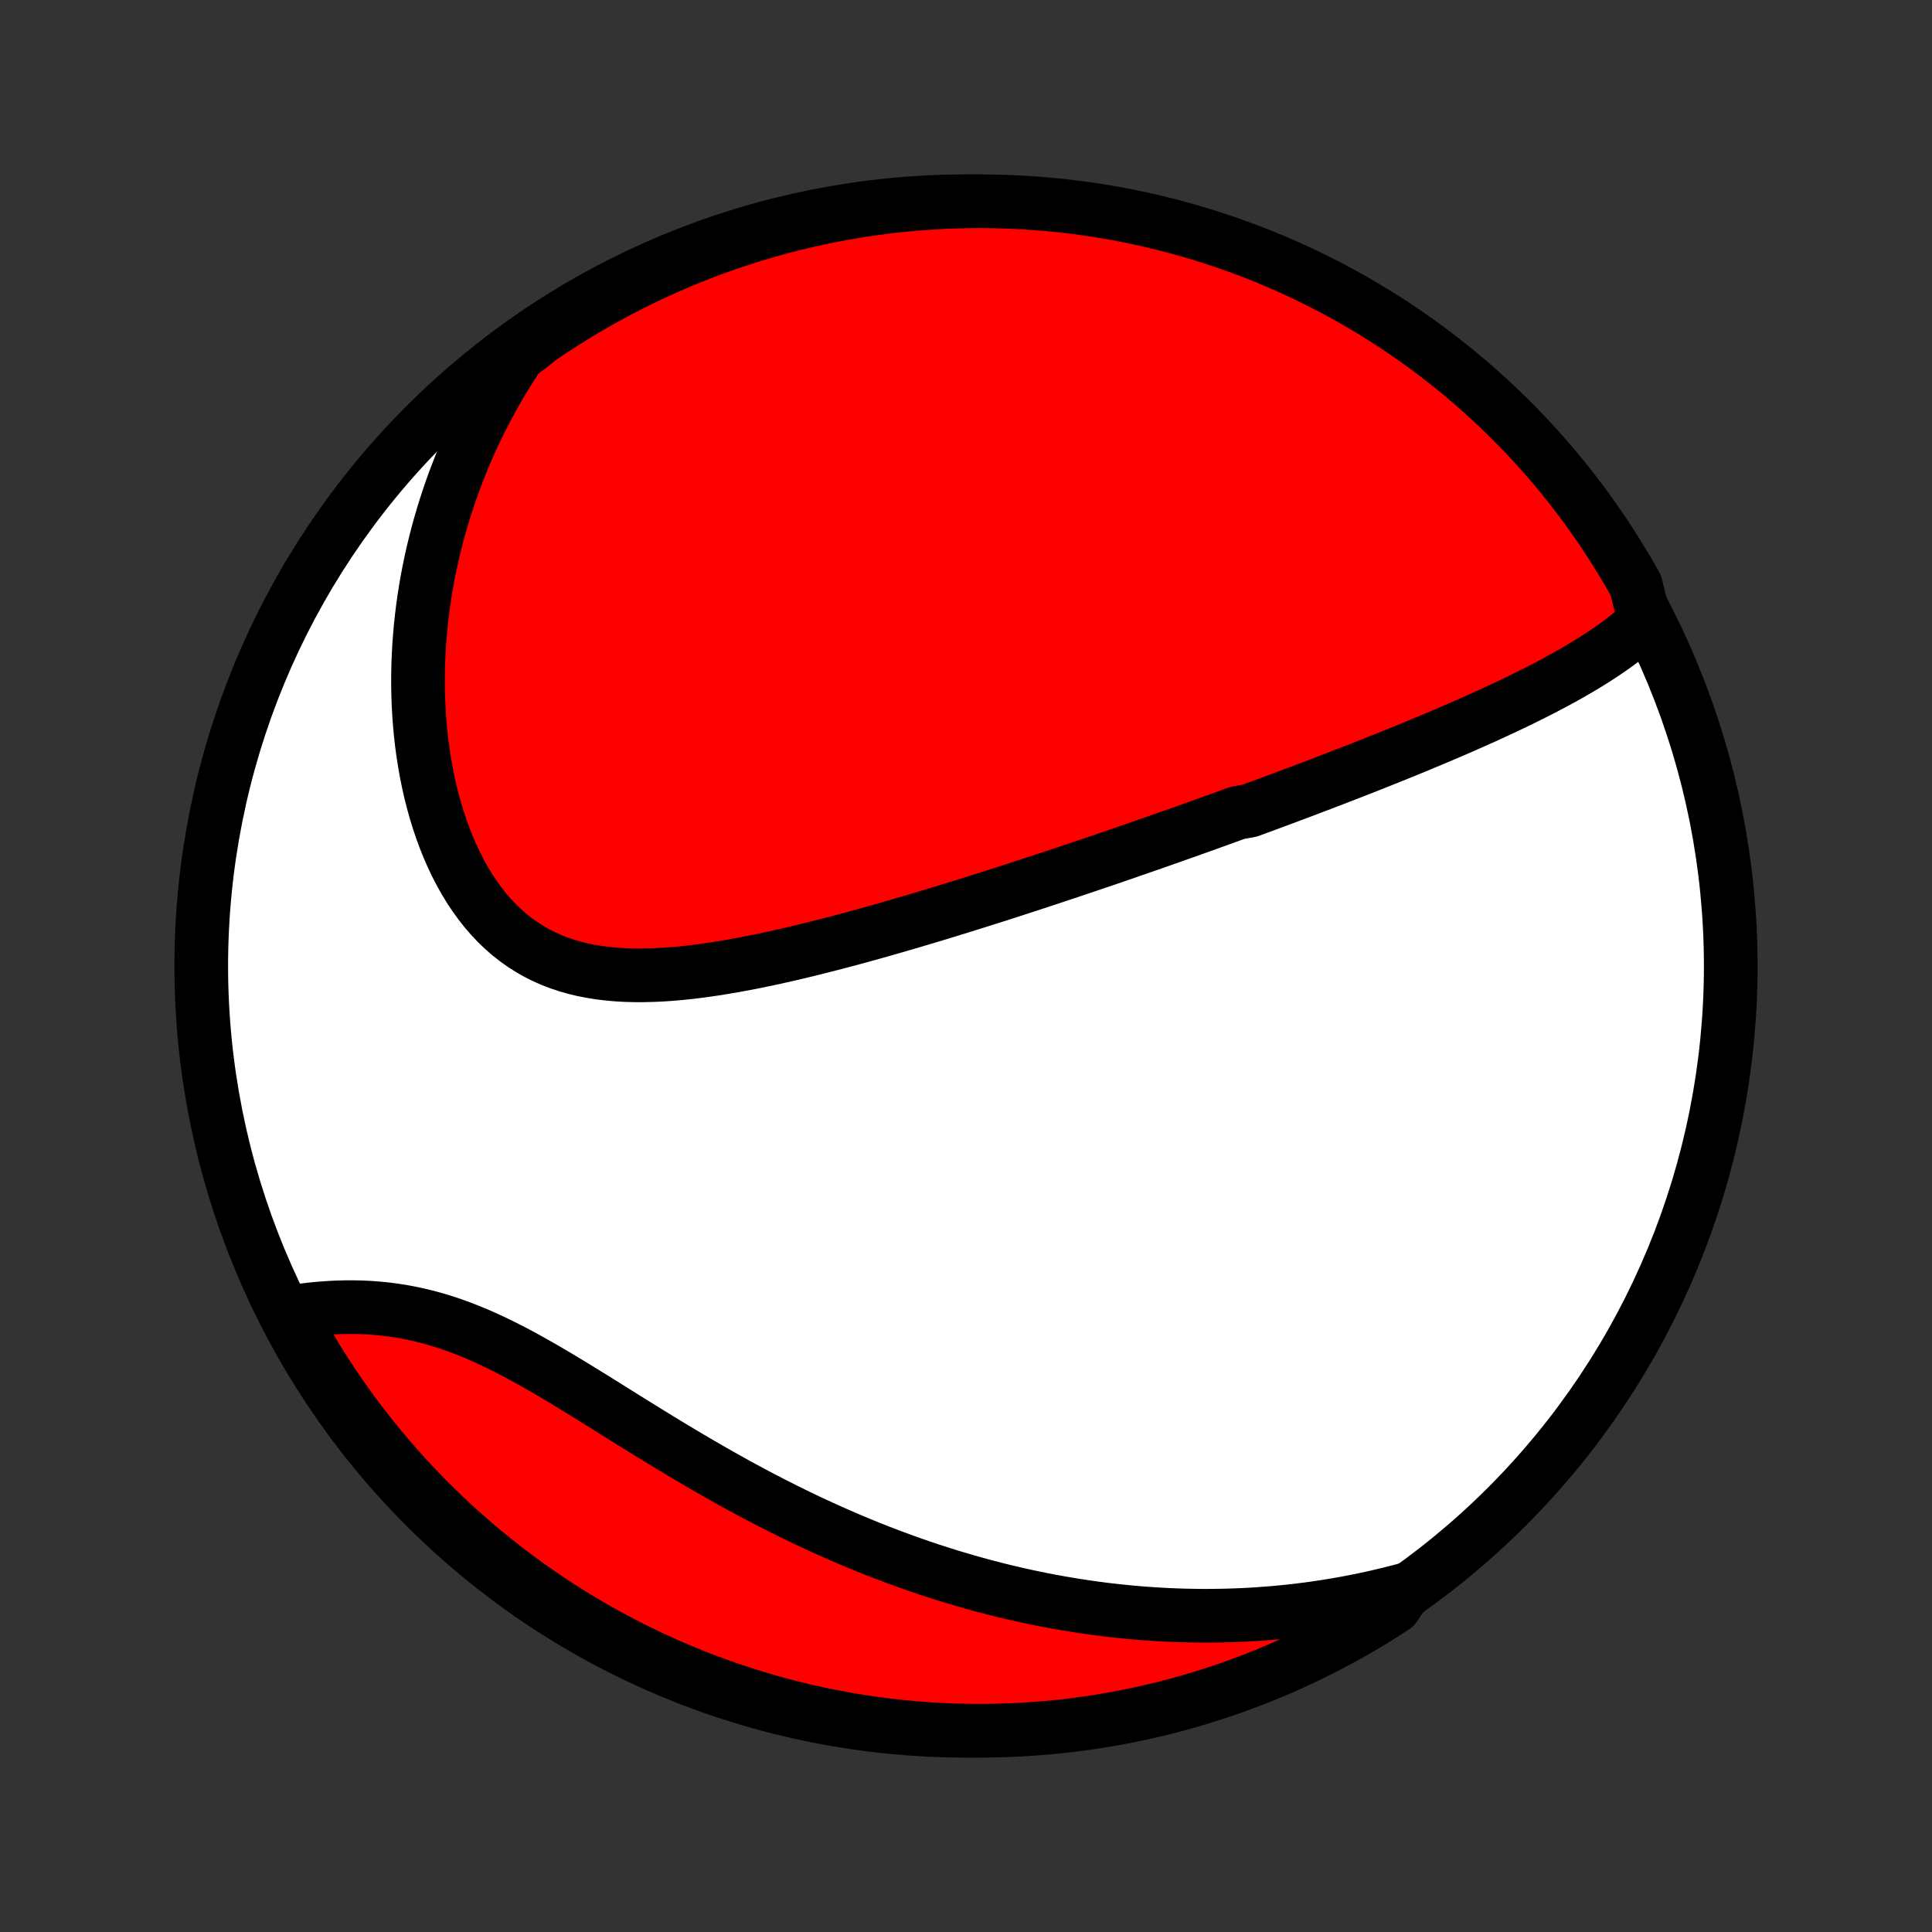 <?xml version="1.0" encoding="utf-8" standalone="no"?>
<!DOCTYPE svg PUBLIC "-//W3C//DTD SVG 1.1//EN"
  "http://www.w3.org/Graphics/SVG/1.1/DTD/svg11.dtd">
<!-- Created with matplotlib (http://matplotlib.org/) -->
<svg height="72pt" version="1.1" viewBox="0 0 72 72" width="72pt" xmlns="http://www.w3.org/2000/svg" xmlns:xlink="http://www.w3.org/1999/xlink">
 <rect x="0" y="0" width="72" height="72" fill="#333333" stroke="none"/>
 <defs>
  <style type="text/css">
*{stroke-linecap:butt;stroke-linejoin:round;}
  </style>
 </defs>
 <g id="figure_1">
  <g id="patch_1">
   <path d="
M0 72
L72 72
L72 0
L0 0
z
" style="fill:none;"/>
  </g>
  <g id="axes_1">
   <g id="PatchCollection_1">
    <defs>
     <path d="
M36 -7.5
C43.558 -7.5 50.808 -10.503 56.153 -15.848
C61.497 -21.192 64.5 -28.442 64.5 -36
C64.5 -43.558 61.497 -50.808 56.153 -56.153
C50.808 -61.497 43.558 -64.5 36 -64.5
C28.442 -64.5 21.192 -61.497 15.848 -56.153
C10.503 -50.808 7.5 -43.558 7.5 -36
C7.5 -28.442 10.503 -21.192 15.848 -15.848
C21.192 -10.503 28.442 -7.5 36 -7.5
z
" id="C0_0_a811fe30f3"/>
     <path d="
M61.294 -48.84
L61.104 -48.666
L60.908 -48.498
L60.709 -48.334
L60.505 -48.175
L60.298 -48.019
L60.088 -47.868
L59.874 -47.72
L59.658 -47.576
L59.44 -47.434
L59.219 -47.296
L58.996 -47.161
L58.772 -47.028
L58.546 -46.898
L58.319 -46.77
L58.091 -46.644
L57.861 -46.521
L57.631 -46.399
L57.4 -46.279
L57.169 -46.162
L56.937 -46.046
L56.705 -45.931
L56.472 -45.818
L56.239 -45.707
L56.006 -45.597
L55.773 -45.489
L55.54 -45.381
L55.307 -45.275
L55.074 -45.17
L54.841 -45.067
L54.609 -44.964
L54.376 -44.862
L54.144 -44.762
L53.912 -44.662
L53.68 -44.564
L53.449 -44.466
L53.217 -44.369
L52.986 -44.273
L52.756 -44.177
L52.525 -44.082
L52.295 -43.988
L52.065 -43.895
L51.835 -43.802
L51.606 -43.71
L51.377 -43.619
L51.148 -43.528
L50.919 -43.437
L50.69 -43.347
L50.462 -43.258
L50.233 -43.169
L50.005 -43.081
L49.777 -42.992
L49.548 -42.905
L49.32 -42.817
L49.092 -42.73
L48.864 -42.644
L48.636 -42.557
L48.407 -42.471
L48.178 -42.385
L47.95 -42.299
L47.721 -42.214
L47.492 -42.129
L47.262 -42.043
L47.032 -41.958
L46.802 -41.874
L46.572 -41.789
L46.109 -41.704
L45.877 -41.62
L45.644 -41.535
L45.411 -41.451
L45.177 -41.367
L44.943 -41.282
L44.707 -41.198
L44.471 -41.114
L44.234 -41.029
L43.996 -40.945
L43.757 -40.86
L43.518 -40.776
L43.277 -40.691
L43.035 -40.606
L42.792 -40.522
L42.548 -40.437
L42.303 -40.352
L42.056 -40.266
L41.809 -40.181
L41.559 -40.095
L41.309 -40.009
L41.057 -39.923
L40.804 -39.837
L40.549 -39.751
L40.292 -39.664
L40.034 -39.578
L39.774 -39.49
L39.513 -39.403
L39.249 -39.316
L38.984 -39.228
L38.717 -39.14
L38.448 -39.052
L38.178 -38.964
L37.905 -38.875
L37.63 -38.786
L37.353 -38.697
L37.075 -38.608
L36.794 -38.519
L36.51 -38.429
L36.225 -38.34
L35.938 -38.25
L35.648 -38.16
L35.356 -38.07
L35.062 -37.98
L34.766 -37.89
L34.467 -37.8
L34.166 -37.711
L33.863 -37.621
L33.557 -37.532
L33.249 -37.443
L32.939 -37.354
L32.627 -37.266
L32.312 -37.178
L31.996 -37.091
L31.677 -37.004
L31.356 -36.919
L31.033 -36.834
L30.708 -36.751
L30.381 -36.668
L30.052 -36.587
L29.722 -36.508
L29.39 -36.43
L29.057 -36.355
L28.722 -36.281
L28.386 -36.21
L28.049 -36.141
L27.71 -36.076
L27.372 -36.014
L27.032 -35.955
L26.693 -35.9
L26.353 -35.85
L26.013 -35.804
L25.674 -35.763
L25.335 -35.728
L24.998 -35.699
L24.661 -35.676
L24.326 -35.661
L23.993 -35.653
L23.663 -35.653
L23.334 -35.661
L23.009 -35.679
L22.687 -35.707
L22.369 -35.745
L22.055 -35.794
L21.745 -35.854
L21.441 -35.927
L21.141 -36.012
L20.848 -36.109
L20.56 -36.22
L20.279 -36.345
L20.004 -36.483
L19.737 -36.636
L19.477 -36.802
L19.224 -36.982
L18.979 -37.175
L18.743 -37.383
L18.514 -37.603
L18.295 -37.836
L18.083 -38.081
L17.881 -38.339
L17.687 -38.607
L17.502 -38.886
L17.326 -39.176
L17.158 -39.474
L17 -39.782
L16.85 -40.097
L16.709 -40.42
L16.578 -40.749
L16.454 -41.085
L16.339 -41.426
L16.233 -41.772
L16.136 -42.122
L16.046 -42.476
L15.965 -42.833
L15.892 -43.194
L15.827 -43.556
L15.77 -43.92
L15.72 -44.285
L15.678 -44.652
L15.644 -45.019
L15.617 -45.387
L15.597 -45.754
L15.584 -46.122
L15.578 -46.489
L15.579 -46.854
L15.586 -47.219
L15.6 -47.583
L15.62 -47.945
L15.647 -48.306
L15.679 -48.665
L15.718 -49.022
L15.762 -49.377
L15.812 -49.729
L15.868 -50.08
L15.929 -50.428
L15.996 -50.774
L16.068 -51.117
L16.145 -51.457
L16.227 -51.795
L16.314 -52.13
L16.406 -52.463
L16.502 -52.792
L16.604 -53.119
L16.71 -53.443
L16.82 -53.765
L16.935 -54.083
L17.055 -54.398
L17.178 -54.711
L17.306 -55.021
L17.438 -55.328
L17.575 -55.632
L17.715 -55.933
L17.86 -56.231
L18.009 -56.526
L18.161 -56.819
L18.318 -57.109
L18.478 -57.396
L18.643 -57.68
L18.811 -57.961
L18.984 -58.24
L19.16 -58.516
L19.34 -58.789
L19.715 -59.06
L20.126 -59.389
L20.541 -59.67
L20.962 -59.943
L21.387 -60.209
L21.816 -60.468
L22.249 -60.72
L22.687 -60.963
L23.129 -61.2
L23.575 -61.428
L24.024 -61.649
L24.477 -61.862
L24.934 -62.067
L25.394 -62.264
L25.858 -62.453
L26.324 -62.634
L26.793 -62.807
L27.265 -62.972
L27.74 -63.129
L28.217 -63.277
L28.697 -63.417
L29.179 -63.548
L29.663 -63.672
L30.149 -63.786
L30.637 -63.893
L31.126 -63.991
L31.617 -64.08
L32.109 -64.161
L32.602 -64.233
L33.096 -64.297
L33.592 -64.352
L34.088 -64.398
L34.584 -64.436
L35.081 -64.465
L35.578 -64.485
L36.076 -64.497
L36.573 -64.5
L37.071 -64.494
L37.567 -64.48
L38.064 -64.457
L38.56 -64.425
L39.055 -64.385
L39.549 -64.336
L40.042 -64.278
L40.533 -64.212
L41.024 -64.137
L41.513 -64.054
L42 -63.962
L42.485 -63.861
L42.968 -63.752
L43.45 -63.635
L43.929 -63.509
L44.405 -63.375
L44.879 -63.232
L45.35 -63.081
L45.819 -62.922
L46.284 -62.755
L46.747 -62.58
L47.206 -62.396
L47.661 -62.205
L48.113 -62.005
L48.562 -61.798
L49.006 -61.582
L49.447 -61.359
L49.883 -61.128
L50.316 -60.89
L50.744 -60.644
L51.167 -60.39
L51.586 -60.129
L52 -59.861
L52.409 -59.585
L52.813 -59.302
L53.212 -59.012
L53.606 -58.715
L53.995 -58.411
L54.378 -58.101
L54.755 -57.783
L55.127 -57.459
L55.492 -57.129
L55.852 -56.792
L56.206 -56.448
L56.554 -56.099
L56.895 -55.743
L57.23 -55.381
L57.559 -55.014
L57.881 -54.64
L58.196 -54.261
L58.505 -53.877
L58.807 -53.486
L59.102 -53.091
L59.389 -52.69
L59.67 -52.285
L59.943 -51.874
L60.209 -51.459
L60.468 -51.038
L60.72 -50.613
L60.963 -50.184
z
" id="C0_1_b7911f4a6c"/>
     <path d="
M52.408 -12.769
L52.096 -12.686
L51.784 -12.608
L51.474 -12.533
L51.164 -12.462
L50.855 -12.395
L50.547 -12.332
L50.239 -12.272
L49.932 -12.217
L49.625 -12.165
L49.319 -12.116
L49.013 -12.071
L48.708 -12.029
L48.403 -11.991
L48.099 -11.956
L47.794 -11.925
L47.491 -11.896
L47.187 -11.872
L46.883 -11.85
L46.58 -11.831
L46.276 -11.816
L45.973 -11.804
L45.669 -11.795
L45.366 -11.789
L45.062 -11.786
L44.758 -11.786
L44.454 -11.79
L44.15 -11.796
L43.845 -11.806
L43.54 -11.818
L43.235 -11.834
L42.929 -11.853
L42.623 -11.874
L42.316 -11.899
L42.009 -11.928
L41.7 -11.959
L41.392 -11.993
L41.082 -12.03
L40.772 -12.071
L40.461 -12.115
L40.149 -12.162
L39.837 -12.213
L39.523 -12.266
L39.208 -12.323
L38.893 -12.383
L38.576 -12.447
L38.258 -12.514
L37.94 -12.585
L37.62 -12.659
L37.299 -12.736
L36.977 -12.818
L36.653 -12.902
L36.329 -12.991
L36.003 -13.083
L35.676 -13.179
L35.348 -13.278
L35.018 -13.382
L34.688 -13.489
L34.355 -13.6
L34.022 -13.716
L33.687 -13.835
L33.352 -13.958
L33.014 -14.085
L32.676 -14.216
L32.336 -14.351
L31.995 -14.491
L31.654 -14.634
L31.31 -14.782
L30.966 -14.934
L30.621 -15.09
L30.274 -15.25
L29.927 -15.414
L29.579 -15.583
L29.23 -15.755
L28.88 -15.931
L28.529 -16.112
L28.178 -16.296
L27.827 -16.484
L27.474 -16.675
L27.122 -16.871
L26.769 -17.069
L26.416 -17.271
L26.063 -17.475
L25.71 -17.683
L25.357 -17.892
L25.004 -18.104
L24.652 -18.318
L24.3 -18.534
L23.949 -18.751
L23.598 -18.968
L23.248 -19.186
L22.899 -19.404
L22.552 -19.622
L22.205 -19.838
L21.859 -20.052
L21.515 -20.264
L21.171 -20.474
L20.83 -20.679
L20.489 -20.881
L20.151 -21.077
L19.813 -21.268
L19.478 -21.453
L19.144 -21.631
L18.811 -21.802
L18.481 -21.964
L18.152 -22.118
L17.825 -22.264
L17.499 -22.399
L17.176 -22.525
L16.855 -22.642
L16.535 -22.748
L16.218 -22.844
L15.902 -22.93
L15.589 -23.006
L15.278 -23.072
L14.97 -23.129
L14.664 -23.176
L14.361 -23.215
L14.061 -23.244
L13.764 -23.266
L13.47 -23.28
L13.178 -23.286
L12.891 -23.286
L12.606 -23.279
L12.326 -23.266
L12.049 -23.247
L11.775 -23.224
L11.506 -23.195
L11.24 -23.162
L10.979 -23.125
L10.851 -23.084
L11.089 -22.592
L11.334 -22.155
L11.587 -21.722
L11.848 -21.294
L12.115 -20.87
L12.39 -20.451
L12.673 -20.036
L12.962 -19.627
L13.258 -19.222
L13.562 -18.823
L13.872 -18.428
L14.188 -18.039
L14.512 -17.656
L14.842 -17.278
L15.178 -16.906
L15.521 -16.54
L15.87 -16.179
L16.225 -15.825
L16.587 -15.476
L16.954 -15.134
L17.327 -14.799
L17.705 -14.47
L18.089 -14.147
L18.479 -13.831
L18.874 -13.522
L19.274 -13.22
L19.679 -12.924
L20.09 -12.636
L20.505 -12.354
L20.925 -12.08
L21.349 -11.814
L21.778 -11.554
L22.211 -11.302
L22.648 -11.058
L23.09 -10.821
L23.535 -10.592
L23.985 -10.37
L24.437 -10.157
L24.894 -9.951
L25.354 -9.753
L25.817 -9.563
L26.283 -9.381
L26.752 -9.208
L27.224 -9.042
L27.698 -8.885
L28.175 -8.736
L28.655 -8.595
L29.136 -8.463
L29.62 -8.339
L30.106 -8.223
L30.593 -8.116
L31.083 -8.018
L31.573 -7.927
L32.065 -7.846
L32.559 -7.773
L33.053 -7.709
L33.548 -7.653
L34.044 -7.606
L34.541 -7.567
L35.038 -7.537
L35.535 -7.516
L36.032 -7.504
L36.529 -7.5
L37.027 -7.505
L37.524 -7.519
L38.02 -7.541
L38.516 -7.572
L39.011 -7.611
L39.505 -7.66
L39.998 -7.716
L40.49 -7.782
L40.981 -7.856
L41.47 -7.939
L41.957 -8.03
L42.442 -8.129
L42.926 -8.238
L43.407 -8.354
L43.887 -8.479
L44.363 -8.613
L44.837 -8.755
L45.309 -8.905
L45.778 -9.063
L46.243 -9.23
L46.706 -9.404
L47.165 -9.587
L47.621 -9.778
L48.074 -9.977
L48.523 -10.184
L48.967 -10.399
L49.408 -10.621
L49.845 -10.851
L50.278 -11.089
L50.706 -11.334
L51.13 -11.587
L51.549 -11.848
L51.964 -12.115
z
" id="C0_2_bdd1240108"/>
    </defs>
    <g clip-path="url(#p1bffca34e9)">
     <use style="fill:#ffffff;stroke:#000000;stroke-width:2.0;" x="0.0" xlink:href="#C0_0_a811fe30f3" y="72.0"/>
    </g>
    <g clip-path="url(#p1bffca34e9)">
     <use style="fill:#ff0000;stroke:#000000;stroke-width:2.0;" x="0.0" xlink:href="#C0_1_b7911f4a6c" y="72.0"/>
    </g>
    <g clip-path="url(#p1bffca34e9)">
     <use style="fill:#ff0000;stroke:#000000;stroke-width:2.0;" x="0.0" xlink:href="#C0_2_bdd1240108" y="72.0"/>
    </g>
   </g>
  </g>
 </g>
 <defs>
  <clipPath id="p1bffca34e9">
   <rect height="72.0" width="72.0" x="0.0" y="0.0"/>
  </clipPath>
 </defs>
</svg>
